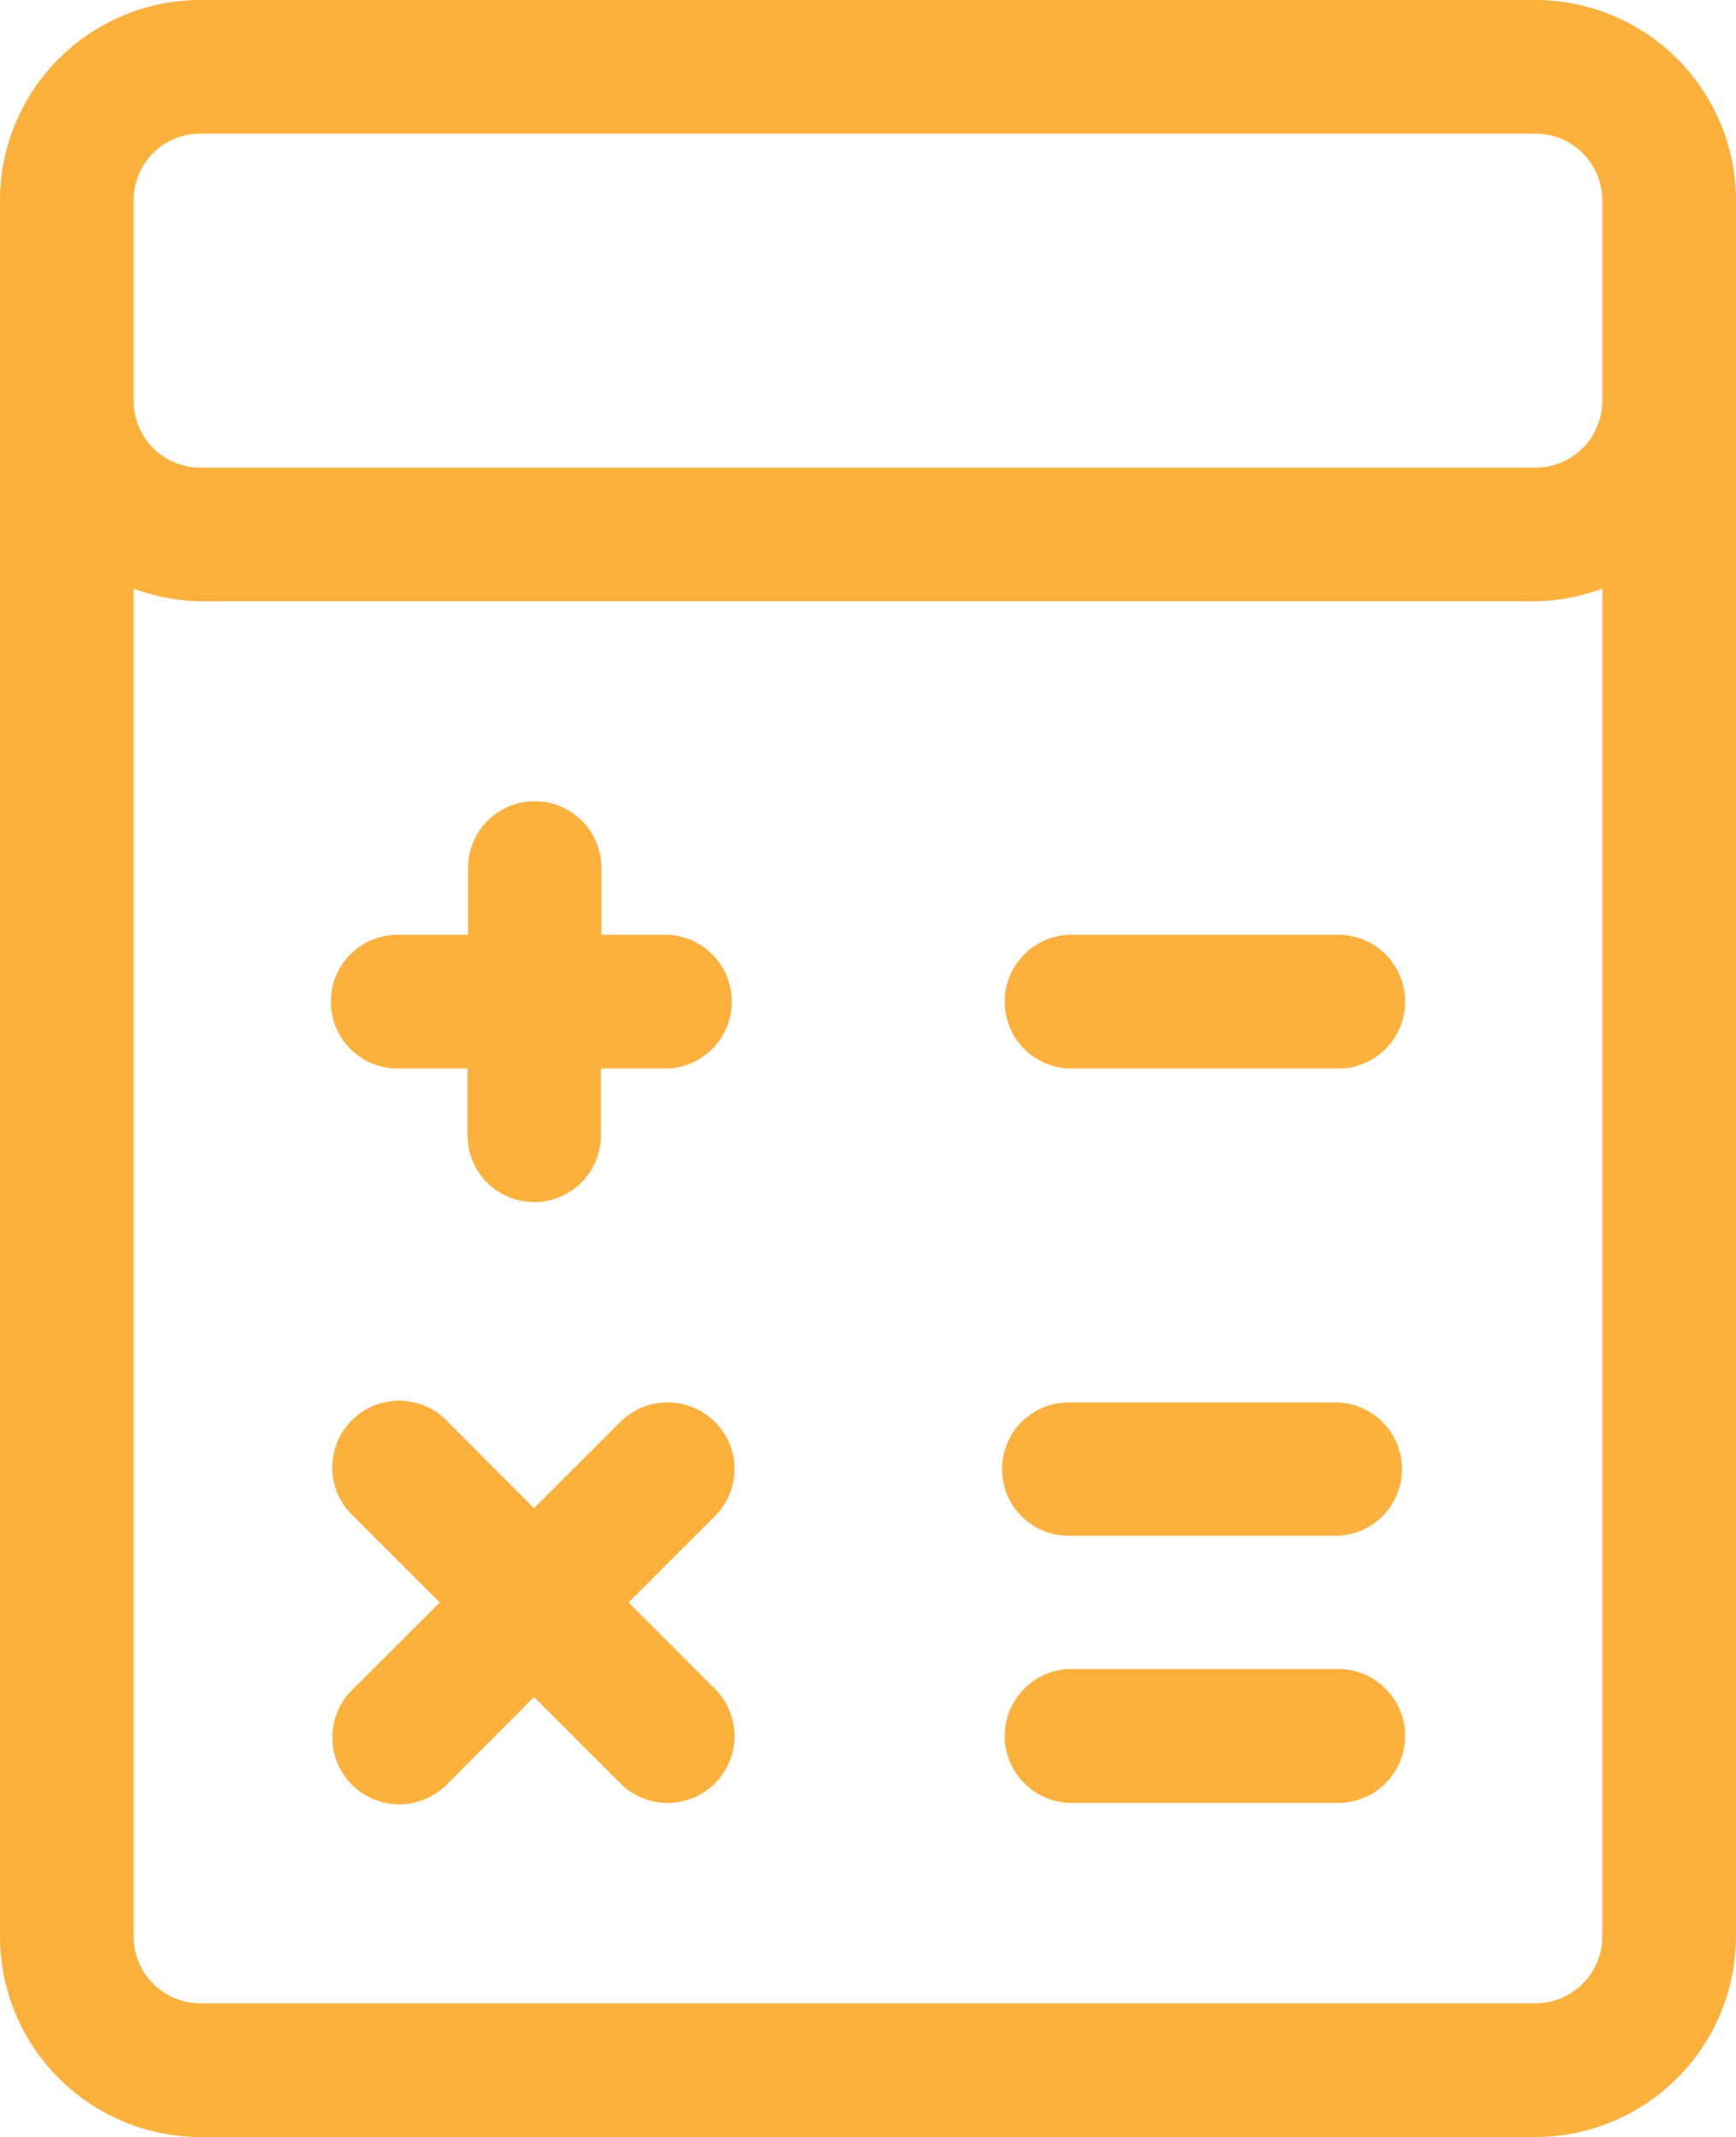 <svg id="Layer_1" data-name="Layer 1" xmlns="http://www.w3.org/2000/svg" viewBox="0 0 136.74 168.3"><defs><style>.cls-1{fill:#fbb03b;}</style></defs><title>examYellow</title><path class="cls-1" d="M152.57,15.85H47.39A15.8,15.8,0,0,0,31.63,31.61V168.35a15.81,15.81,0,0,0,15.76,15.8H152.57a15.82,15.82,0,0,0,15.8-15.8V31.61a15.81,15.81,0,0,0-15.8-15.76h0Zm5.27,152.5a5.27,5.27,0,0,1-5.27,5.27H47.39a5.25,5.25,0,0,1-5.23-5.27V62.2a15.37,15.37,0,0,0,5.23,1H152.57a15.41,15.41,0,0,0,5.27-1V168.35Zm0-120.94a5.27,5.27,0,0,1-5.27,5.27H47.39a5.25,5.25,0,0,1-5.23-5.27V31.61a5.22,5.22,0,0,1,5.23-5.23H152.57a5.25,5.25,0,0,1,5.27,5.23v15.8ZM84.22,89.47H79V84.2a5.25,5.25,0,0,0-10.5,0v5.27H63.19a5.27,5.27,0,1,0,0,10.53h5.27v5.27a5.25,5.25,0,0,0,10.5,0V100h5.27a5.27,5.27,0,0,0,0-10.53h0Zm52.59,0h-21a5.27,5.27,0,0,0,0,10.53h21a5.27,5.27,0,1,0,0-10.53h0Zm0,36.83h-21a5.25,5.25,0,1,0,0,10.5h21a5.25,5.25,0,1,0,0-10.5h0Zm0,21h-21a5.27,5.27,0,0,0,0,10.53h21a5.27,5.27,0,1,0,0-10.53h0ZM87.94,127.83a5.27,5.27,0,0,0-7.44,0l-6.81,6.8-6.78-6.8a5.26,5.26,0,1,0-7.45,7.42l6.81,6.8-6.81,6.8a5.27,5.27,0,1,0,7.45,7.45l6.78-6.8,6.81,6.8a5.26,5.26,0,1,0,7.44-7.45l-6.8-6.8,6.8-6.8a5.23,5.23,0,0,0,0-7.42h0Zm0,0" transform="translate(-31.63 -15.85)"/></svg>